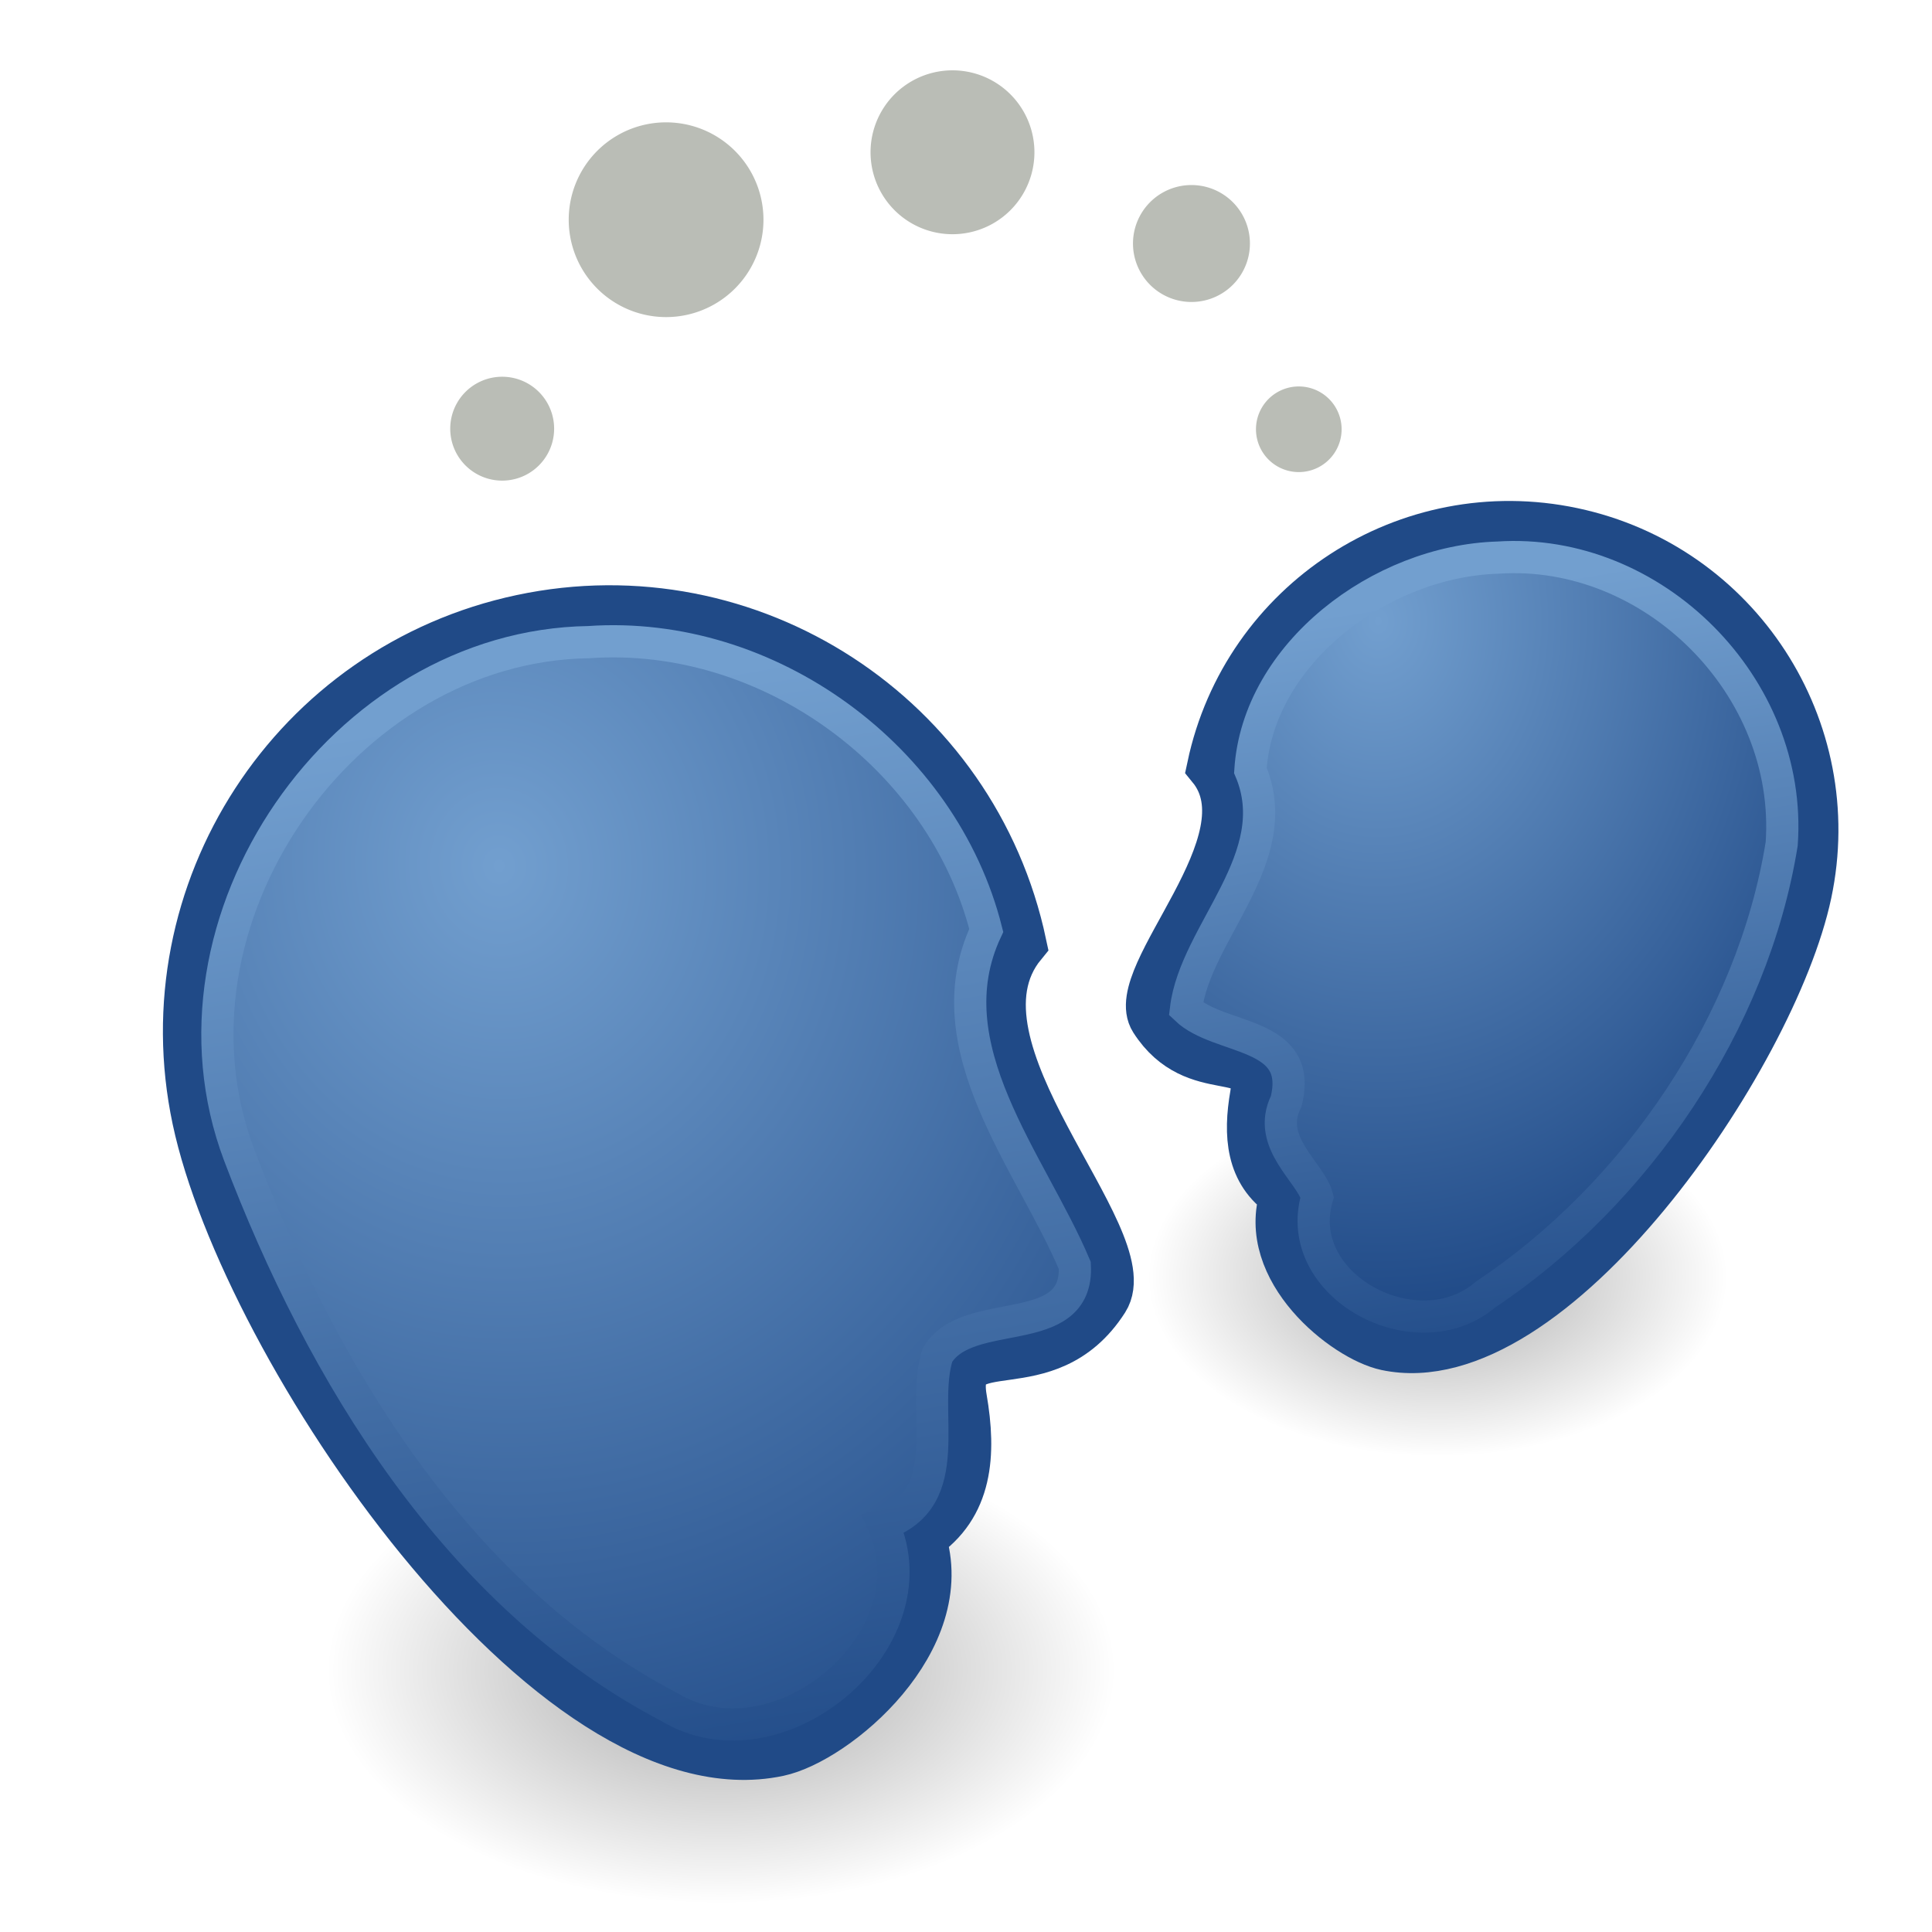 <?xml version="1.0" ?>
<!-- Created with Inkscape (http://www.inkscape.org/) -->
<svg xmlns="http://www.w3.org/2000/svg" xmlns:xlink="http://www.w3.org/1999/xlink" xmlns:sodipodi="http://inkscape.sourceforge.net/DTD/sodipodi-0.dtd" xmlns:inkscape="http://www.inkscape.org/namespaces/inkscape" viewBox="0 0 120 120" id="svg2" sodipodi:version="0.32" inkscape:version="0.43" sodipodi:docbase="/home/kikidonk" sodipodi:docname="telepathy.svg" version="1.0">
	<defs id="defs4">
		<linearGradient inkscape:collect="always" id="linearGradient2299">
			<stop style="stop-color:#729fcf" offset="0" id="stop2301"/>
			<stop style="stop-color:#204a87" offset="1" id="stop2303"/>
		</linearGradient>
		<linearGradient inkscape:collect="always" id="linearGradient2277">
			<stop style="stop-color:#729fcf" offset="0" id="stop2279"/>
			<stop style="stop-color:#204a87" offset="1" id="stop2281"/>
		</linearGradient>
		<linearGradient inkscape:collect="always" id="linearGradient2248">
			<stop style="stop-color:#729fcf" offset="0" id="stop2250"/>
			<stop style="stop-color:#204a87" offset="1" id="stop2252"/>
		</linearGradient>
		<linearGradient inkscape:collect="always" id="linearGradient2316">
			<stop style="stop-color:#000000;stop-opacity:1;" offset="0" id="stop2318"/>
			<stop style="stop-color:#000000;stop-opacity:0;" offset="1" id="stop2320"/>
		</linearGradient>
		<radialGradient inkscape:collect="always" xlink:href="#linearGradient2316" id="radialGradient1455" gradientUnits="userSpaceOnUse" gradientTransform="matrix(1,0,0,0.446,-9.531266e-14,218.139)" cx="37.5" cy="393.862" fx="37.5" fy="393.862" r="32.5"/>
		<radialGradient inkscape:collect="always" xlink:href="#linearGradient2316" id="radialGradient1457" gradientUnits="userSpaceOnUse" gradientTransform="matrix(1,0,0,0.446,3.441346e-14,218.139)" cx="37.5" cy="393.862" fx="37.5" fy="393.862" r="32.5"/>
		<radialGradient inkscape:collect="always" xlink:href="#linearGradient2248" id="radialGradient1459" gradientUnits="userSpaceOnUse" gradientTransform="matrix(1.869,-0.149,0.168,2.111,-257.031,-963.293)" cx="152.649" cy="532.39" fx="152.649" fy="532.39" r="29.864"/>
		<radialGradient inkscape:collect="always" xlink:href="#linearGradient2248" id="radialGradient1461" gradientUnits="userSpaceOnUse" gradientTransform="matrix(1.55,-4.746643e-6,6.036308e-6,1.972,-152.666,-900.816)" cx="209.666" cy="518.99" fx="209.666" fy="518.99" r="21.84"/>
		<linearGradient inkscape:collect="always" xlink:href="#linearGradient2277" id="linearGradient1463" gradientUnits="userSpaceOnUse" gradientTransform="translate(-35,-392)" x1="156.276" y1="519.472" x2="168.119" y2="588.415"/>
		<linearGradient inkscape:collect="always" xlink:href="#linearGradient2299" id="linearGradient1465" gradientUnits="userSpaceOnUse" gradientTransform="translate(-35,-392)" x1="210.315" y1="513.205" x2="218.004" y2="561.111"/>
	</defs>
	<sodipodi:namedview id="base" pagecolor="#ffffff" bordercolor="#666666" borderopacity="1.0" inkscape:pageopacity="0.0" inkscape:pageshadow="2" inkscape:zoom="1" inkscape:cx="391.86649" inkscape:cy="58.28661" inkscape:document-units="px" inkscape:current-layer="layer1" fill="#edd400" stroke="#edd400" inkscape:window-width="1014" inkscape:window-height="693" inkscape:window-x="0" inkscape:window-y="25"/>
	<g inkscape:label="Layer 1" inkscape:groupmode="layer" id="layer1">
		<g id="g1350" transform="translate(-86.711,-84.054)">
			<path sodipodi:type="arc" style="opacity:0.343;fill:url(#radialGradient1455);fill-opacity:1;stroke:none;stroke-width:5;stroke-linecap:round;stroke-miterlimit:4;stroke-dasharray:none;stroke-opacity:1" id="path2324" sodipodi:cx="37.5" sodipodi:cy="393.86218" sodipodi:rx="32.5" sodipodi:ry="14.5" d="M 70 393.862 A 32.5 14.5 0 1 1  5,393.862 A 32.5 14.5 0 1 1  70 393.862 z" transform="matrix(0.554,0,0,0.769,155.231,-139.455)"/>
			<path transform="matrix(0.754,0,0,1,103.231,-206)" d="M 70 393.862 A 32.5 14.5 0 1 1  5,393.862 A 32.5 14.5 0 1 1  70 393.862 z" sodipodi:ry="14.5" sodipodi:rx="32.5" sodipodi:cy="393.86218" sodipodi:cx="37.5" id="path2314" style="opacity:0.349;fill:url(#radialGradient1457);fill-opacity:1;stroke:none;stroke-width:5;stroke-linecap:round;stroke-miterlimit:4;stroke-dasharray:none;stroke-opacity:1" sodipodi:type="arc"/>
			<path sodipodi:type="arc" style="fill:#babdb6;stroke:none;stroke-width:3.835;stroke-miterlimit:4;stroke-dasharray:none" id="path2284" sodipodi:cx="466.5" sodipodi:cy="225.86218" sodipodi:rx="13.5" sodipodi:ry="13.5" d="M 480 225.862 A 13.5 13.5 0 1 1  453,225.862 A 13.5 13.5 0 1 1  480 225.862 z" transform="matrix(0.239,0,0,0.239,6.409,56.699)"/>
			<path style="fill:url(#radialGradient1459);fill-opacity:1;stroke:#204a87;stroke-width:3;stroke-miterlimit:4;stroke-dasharray:none;stroke-opacity:1" d="M 150.216,142.696 C 144.933,149.12 157.741,160.993 155.329,164.769 C 151.713,170.43 145.727,166.379 146.511,170.914 C 147.106,174.359 146.901,177.594 143.945,179.554 C 146.052,185.939 138.602,192.135 135.061,192.886 C 120.899,195.889 101.907,167.737 98.904,153.575 C 95.902,139.413 104.959,125.482 119.121,122.48 C 133.283,119.477 147.213,128.534 150.216,142.696 z " id="path2286" sodipodi:nodetypes="csscsssc"/>
			<path sodipodi:nodetypes="csscsssc" id="path2288" d="M 161.935,131.682 C 165.75,136.32 156.624,144.651 158.365,147.377 C 160.976,151.464 165.177,148.782 164.611,152.056 C 164.181,154.544 164.329,156.879 166.463,158.294 C 164.942,162.904 170.267,167.137 172.823,167.679 C 183.049,169.847 196.816,149.762 198.984,139.537 C 201.152,129.311 194.613,119.253 184.387,117.085 C 174.162,114.917 164.103,121.456 161.935,131.682 z " style="fill:url(#radialGradient1461);fill-opacity:1;stroke:#204a87;stroke-width:3;stroke-miterlimit:4;stroke-dasharray:none;stroke-opacity:1"/>
			<path transform="matrix(0.448,0,0,0.448,-80.909,-3.485)" d="M 480 225.862 A 13.5 13.5 0 1 1  453,225.862 A 13.5 13.5 0 1 1  480 225.862 z" sodipodi:ry="13.5" sodipodi:rx="13.5" sodipodi:cy="225.86218" sodipodi:cx="466.5" id="path2290" style="fill:#babdb6;stroke:none;stroke-width:3.835;stroke-miterlimit:4;stroke-dasharray:none" sodipodi:type="arc"/>
			<path sodipodi:type="arc" style="fill:#babdb6;stroke:none;stroke-width:3.835;stroke-miterlimit:4;stroke-dasharray:none" id="path2292" sodipodi:cx="466.5" sodipodi:cy="225.86218" sodipodi:rx="13.5" sodipodi:ry="13.5" d="M 480 225.862 A 13.5 13.5 0 1 1  453,225.862 A 13.5 13.5 0 1 1  480 225.862 z" transform="matrix(0.377,0,0,0.377,-29.999,8.362)"/>
			<path transform="matrix(0.269,0,0,0.269,35.226,38.422)" d="M 480 225.862 A 13.5 13.5 0 1 1  453,225.862 A 13.5 13.5 0 1 1  480 225.862 z" sodipodi:ry="13.5" sodipodi:rx="13.5" sodipodi:cy="225.86218" sodipodi:cx="466.5" id="path2294" style="fill:#babdb6;stroke:none;stroke-width:3.835;stroke-miterlimit:4;stroke-dasharray:none" sodipodi:type="arc"/>
			<path sodipodi:type="arc" style="fill:#babdb6;stroke:none;stroke-width:3.835;stroke-miterlimit:4;stroke-dasharray:none" id="path2296" sodipodi:cx="466.5" sodipodi:cy="225.86218" sodipodi:rx="13.5" sodipodi:ry="13.5" d="M 480 225.862 A 13.5 13.5 0 1 1  453,225.862 A 13.5 13.5 0 1 1  480 225.862 z" transform="matrix(0.197,0,0,0.197,75.481,66.222)"/>
			<path id="path2268" d="M 123.281,123.938 C 108.015,124.162 96.097,141.262 101.562,155.781 C 106.705,169.346 115.1,183.177 128.25,190.062 C 135.002,194.176 144.82,185.967 141.562,178.719 C 146.271,177.089 143.821,171.722 144.938,168.219 C 146.834,165.069 153.718,167.388 153.469,162.656 C 150.744,156.205 144.571,149.096 147.969,141.844 C 145.265,131.112 134.461,123.157 123.281,123.938 z " style="opacity:1;fill:none;fill-opacity:1;stroke:url(#linearGradient1463);stroke-width:2;stroke-miterlimit:4;stroke-dasharray:none;stroke-opacity:1"/>
			<path id="path2291" d="M 179.75,118.688 C 172.451,118.903 164.835,124.659 164.375,131.906 C 166.674,137.323 160.947,141.955 160.375,146.719 C 162.456,148.711 167.711,148.079 166.594,152.469 C 165.322,155.016 168.125,156.864 168.524,158.404 C 166.899,163.942 174.727,168.088 178.969,164.469 C 188.375,158.207 195.593,147.553 197.375,136.469 C 198.067,126.672 189.358,118.043 179.75,118.688 z " style="fill:none;fill-opacity:1;stroke:url(#linearGradient1465);stroke-width:2;stroke-miterlimit:4;stroke-dasharray:none;stroke-opacity:1"/>
		</g>
	</g>
</svg>